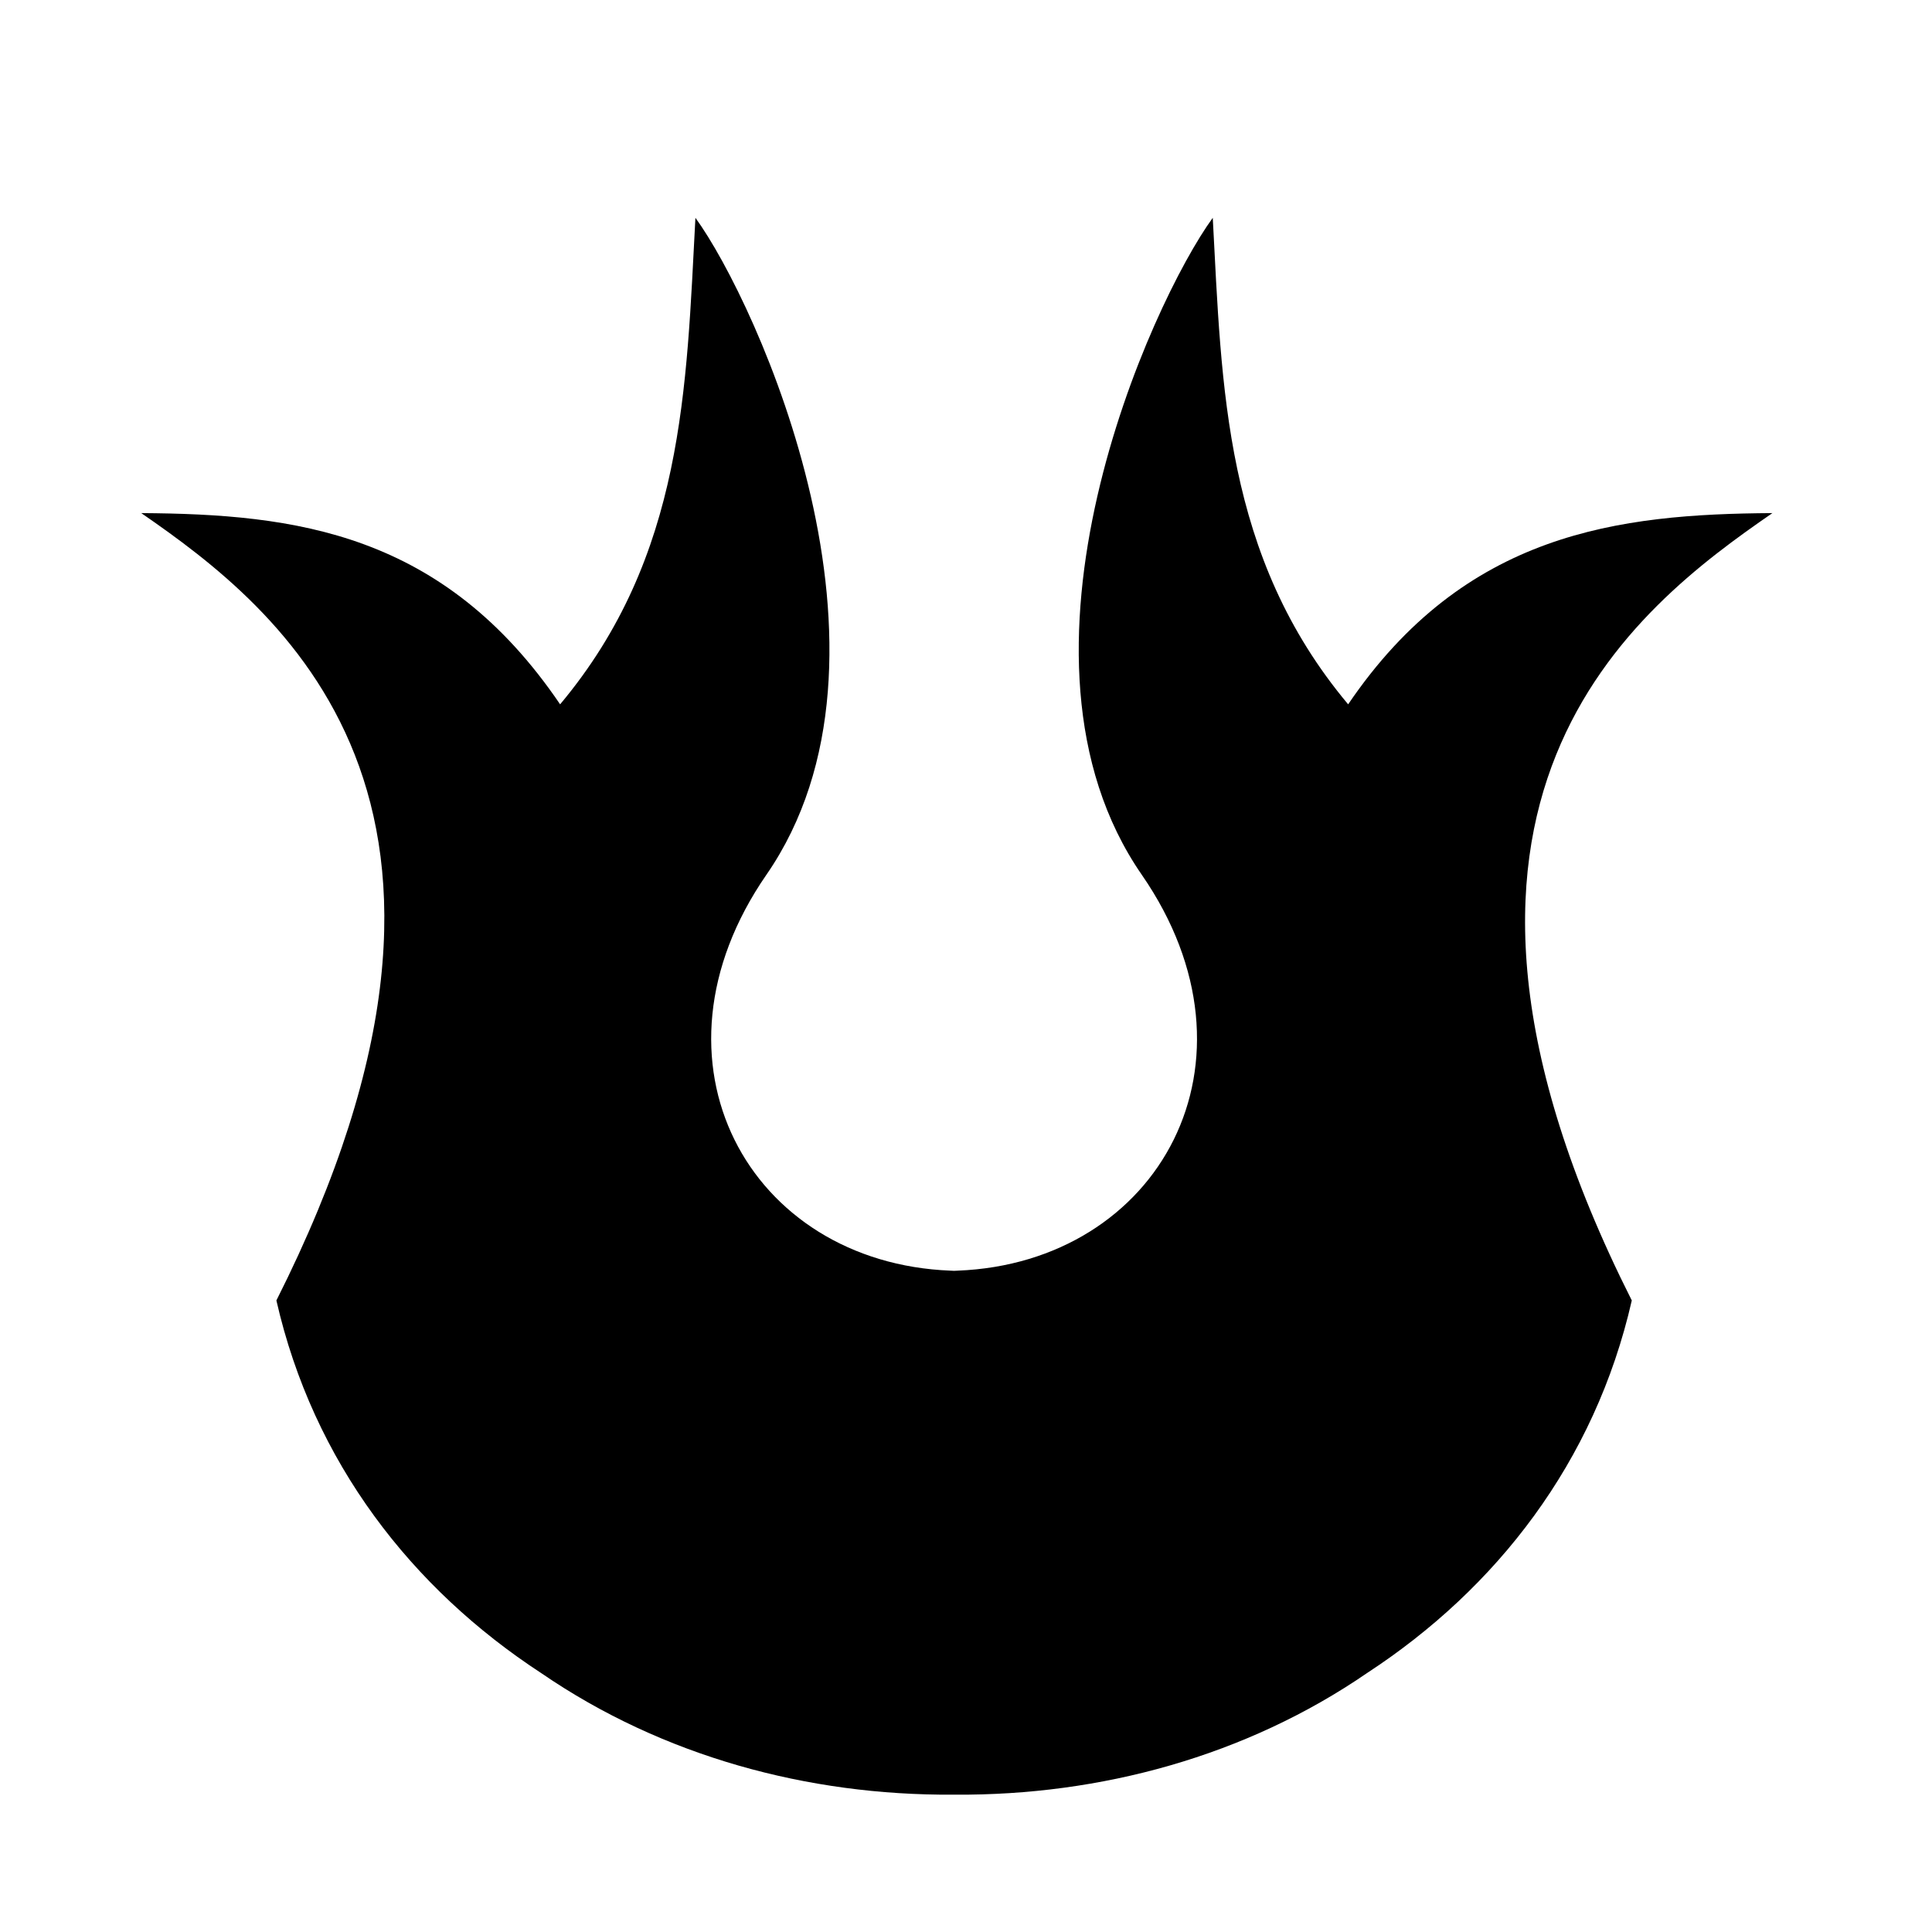 <?xml version="1.0"?>
<svg xmlns="http://www.w3.org/2000/svg" viewBox="0 0 875 1024" width="150" height="150"><path d="M294.088 115.449c-4.818 90.054-5.943 179.374-71.716 257.859C160.427 282.049 81.831 272.468.371 271.952c72.827 50.28 205.124 152.291 71.625 417.314 19.575 85.958 71.965 152.861 140.39 197.535 64.469 44.232 141.481 64.881 218.189 64.41h1.225c76.81.471 153.938-20.238 218.46-64.591 68.292-44.674 120.571-111.51 140.119-197.354-133.499-265.023 1.703-367.034 74.53-417.314-81.461.515-162.915 10.097-224.862 101.356-65.772-78.484-66.942-167.805-71.76-257.859-32.783 45.042-117.75 232.267-37.629 348.184 68.407 98.97 9.211 205.653-97.543 209.836l-1.951.092-1.906-.092c-106.754-4.183-165.949-110.867-97.543-209.836 80.121-115.917-4.845-303.142-37.629-348.184z"/></svg>
